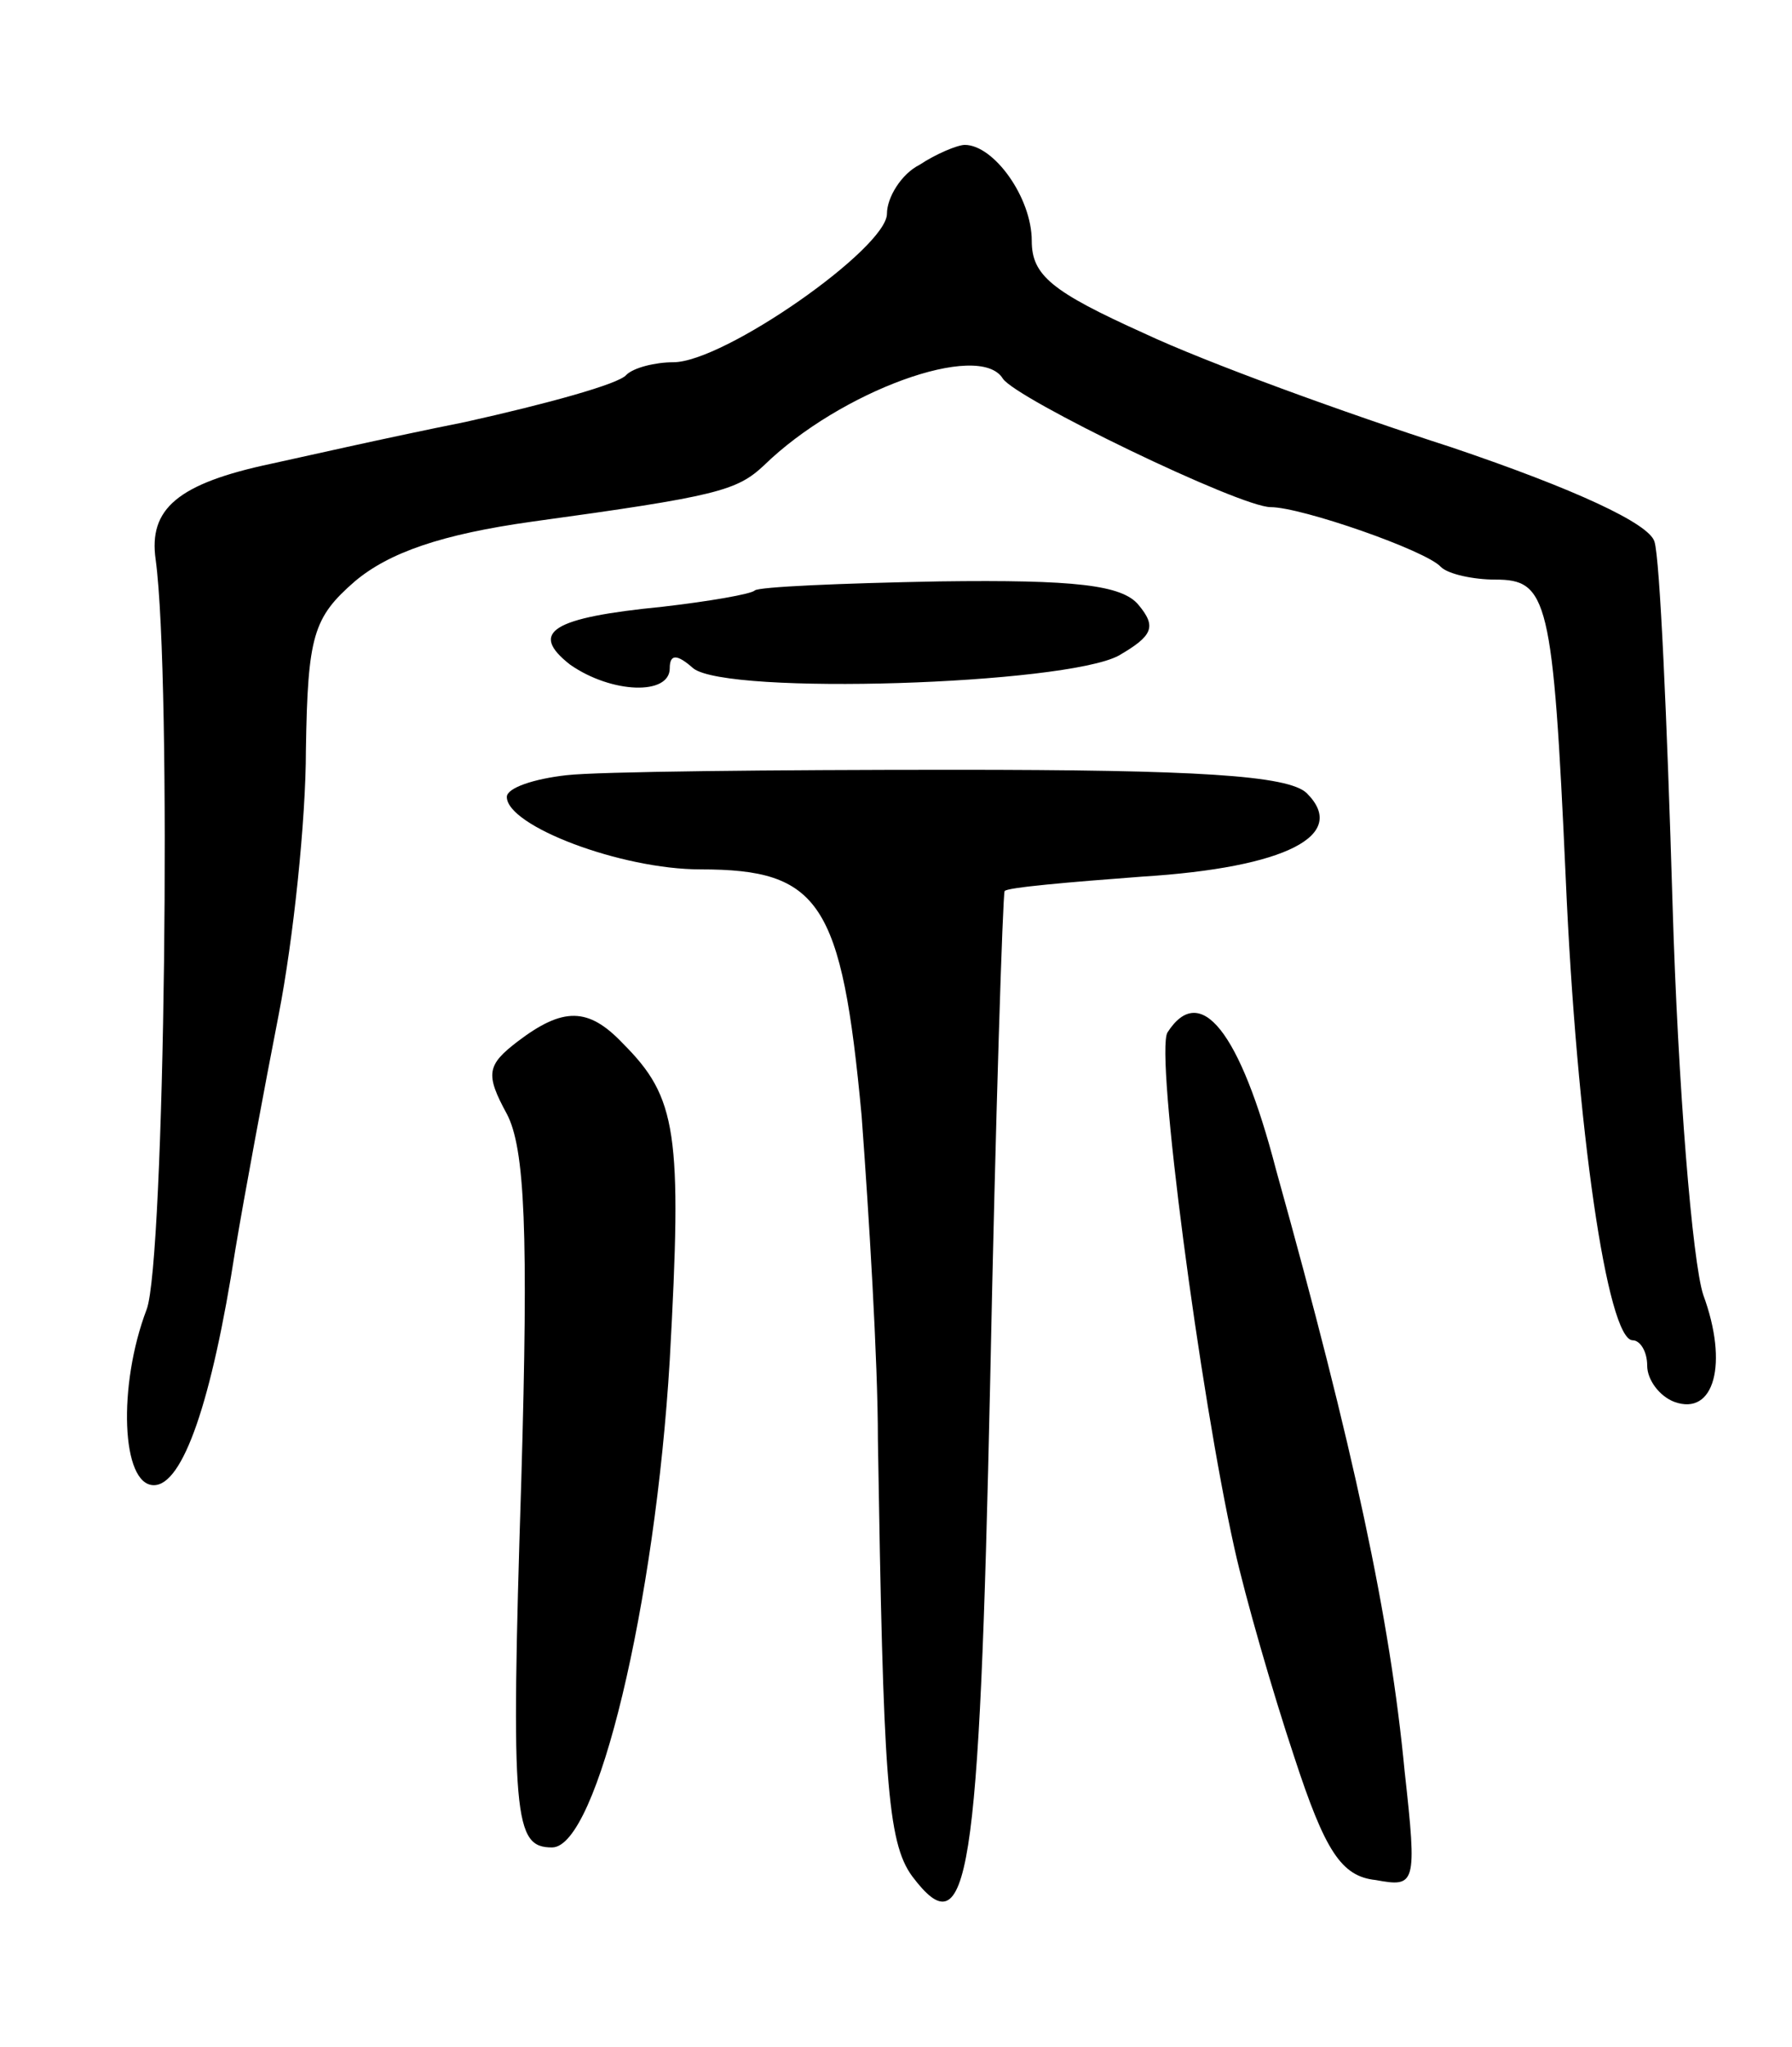 <svg version="1.0" xmlns="http://www.w3.org/2000/svg"
 width="99pt" height="113pt" viewBox="0 0 99 113"
 preserveAspectRatio="xMidYMid meet">
<g transform="translate(0,113) scale(0.1,-0.1)"
fill="#000000" stroke="none">
<path d="M508 1039 c-10 -5 -18 -18 -18 -27 0 -19 -90 -82 -118 -82 -10 0 -22
-3 -26 -7 -4 -5 -44 -16 -89 -26 -45 -9 -93 -20 -107 -23 -52 -11 -68 -25 -64
-53 9 -66 5 -388 -5 -414 -16 -42 -14 -97 4 -97 16 0 32 46 45 130 5 30 16 89
24 130 8 41 15 107 15 146 1 63 4 73 27 93 19 16 48 26 98 33 102 14 113 17
128 31 42 41 119 69 132 48 7 -11 131 -71 148 -71 17 0 86 -24 94 -33 4 -4 18
-7 30 -7 29 0 32 -10 39 -165 6 -138 23 -255 37 -255 4 0 8 -6 8 -14 0 -8 7
-17 15 -20 22 -8 30 21 16 59 -6 18 -14 115 -17 216 -3 101 -7 191 -10 200 -3
10 -44 29 -112 52 -59 19 -136 47 -170 63 -51 23 -62 32 -62 51 0 24 -21 53
-37 53 -4 0 -16 -5 -25 -11z"/>
<path d="M417 804 c-2 -2 -25 -6 -51 -9 -61 -6 -74 -14 -51 -32 23 -16 55 -17
55 -2 0 8 4 8 13 0 19 -15 205 -9 235 7 19 11 21 16 11 28 -9 11 -35 14 -110
13 -54 -1 -100 -3 -102 -5z"/>
<path d="M313 702 c-18 -2 -33 -7 -33 -12 0 -16 63 -40 107 -40 66 0 78 -18
89 -136 4 -54 9 -135 9 -179 3 -186 5 -222 19 -241 31 -41 37 -3 43 272 3 148
7 270 8 272 1 2 36 5 76 8 80 5 114 23 91 46 -10 10 -62 13 -195 13 -100 0
-197 -1 -214 -3z"/>
<path d="M286 555 c-17 -13 -18 -18 -6 -40 10 -19 12 -65 8 -202 -6 -188 -4
-203 17 -203 25 0 57 135 65 269 7 126 4 145 -26 175 -19 20 -33 20 -58 1z"/>
<path d="M645 560 c-7 -11 18 -200 37 -285 6 -27 21 -79 33 -115 17 -52 26
-66 45 -68 22 -4 23 -3 16 60 -8 84 -28 178 -71 332 -20 77 -42 104 -60 76z"/>
</g>
</svg>
